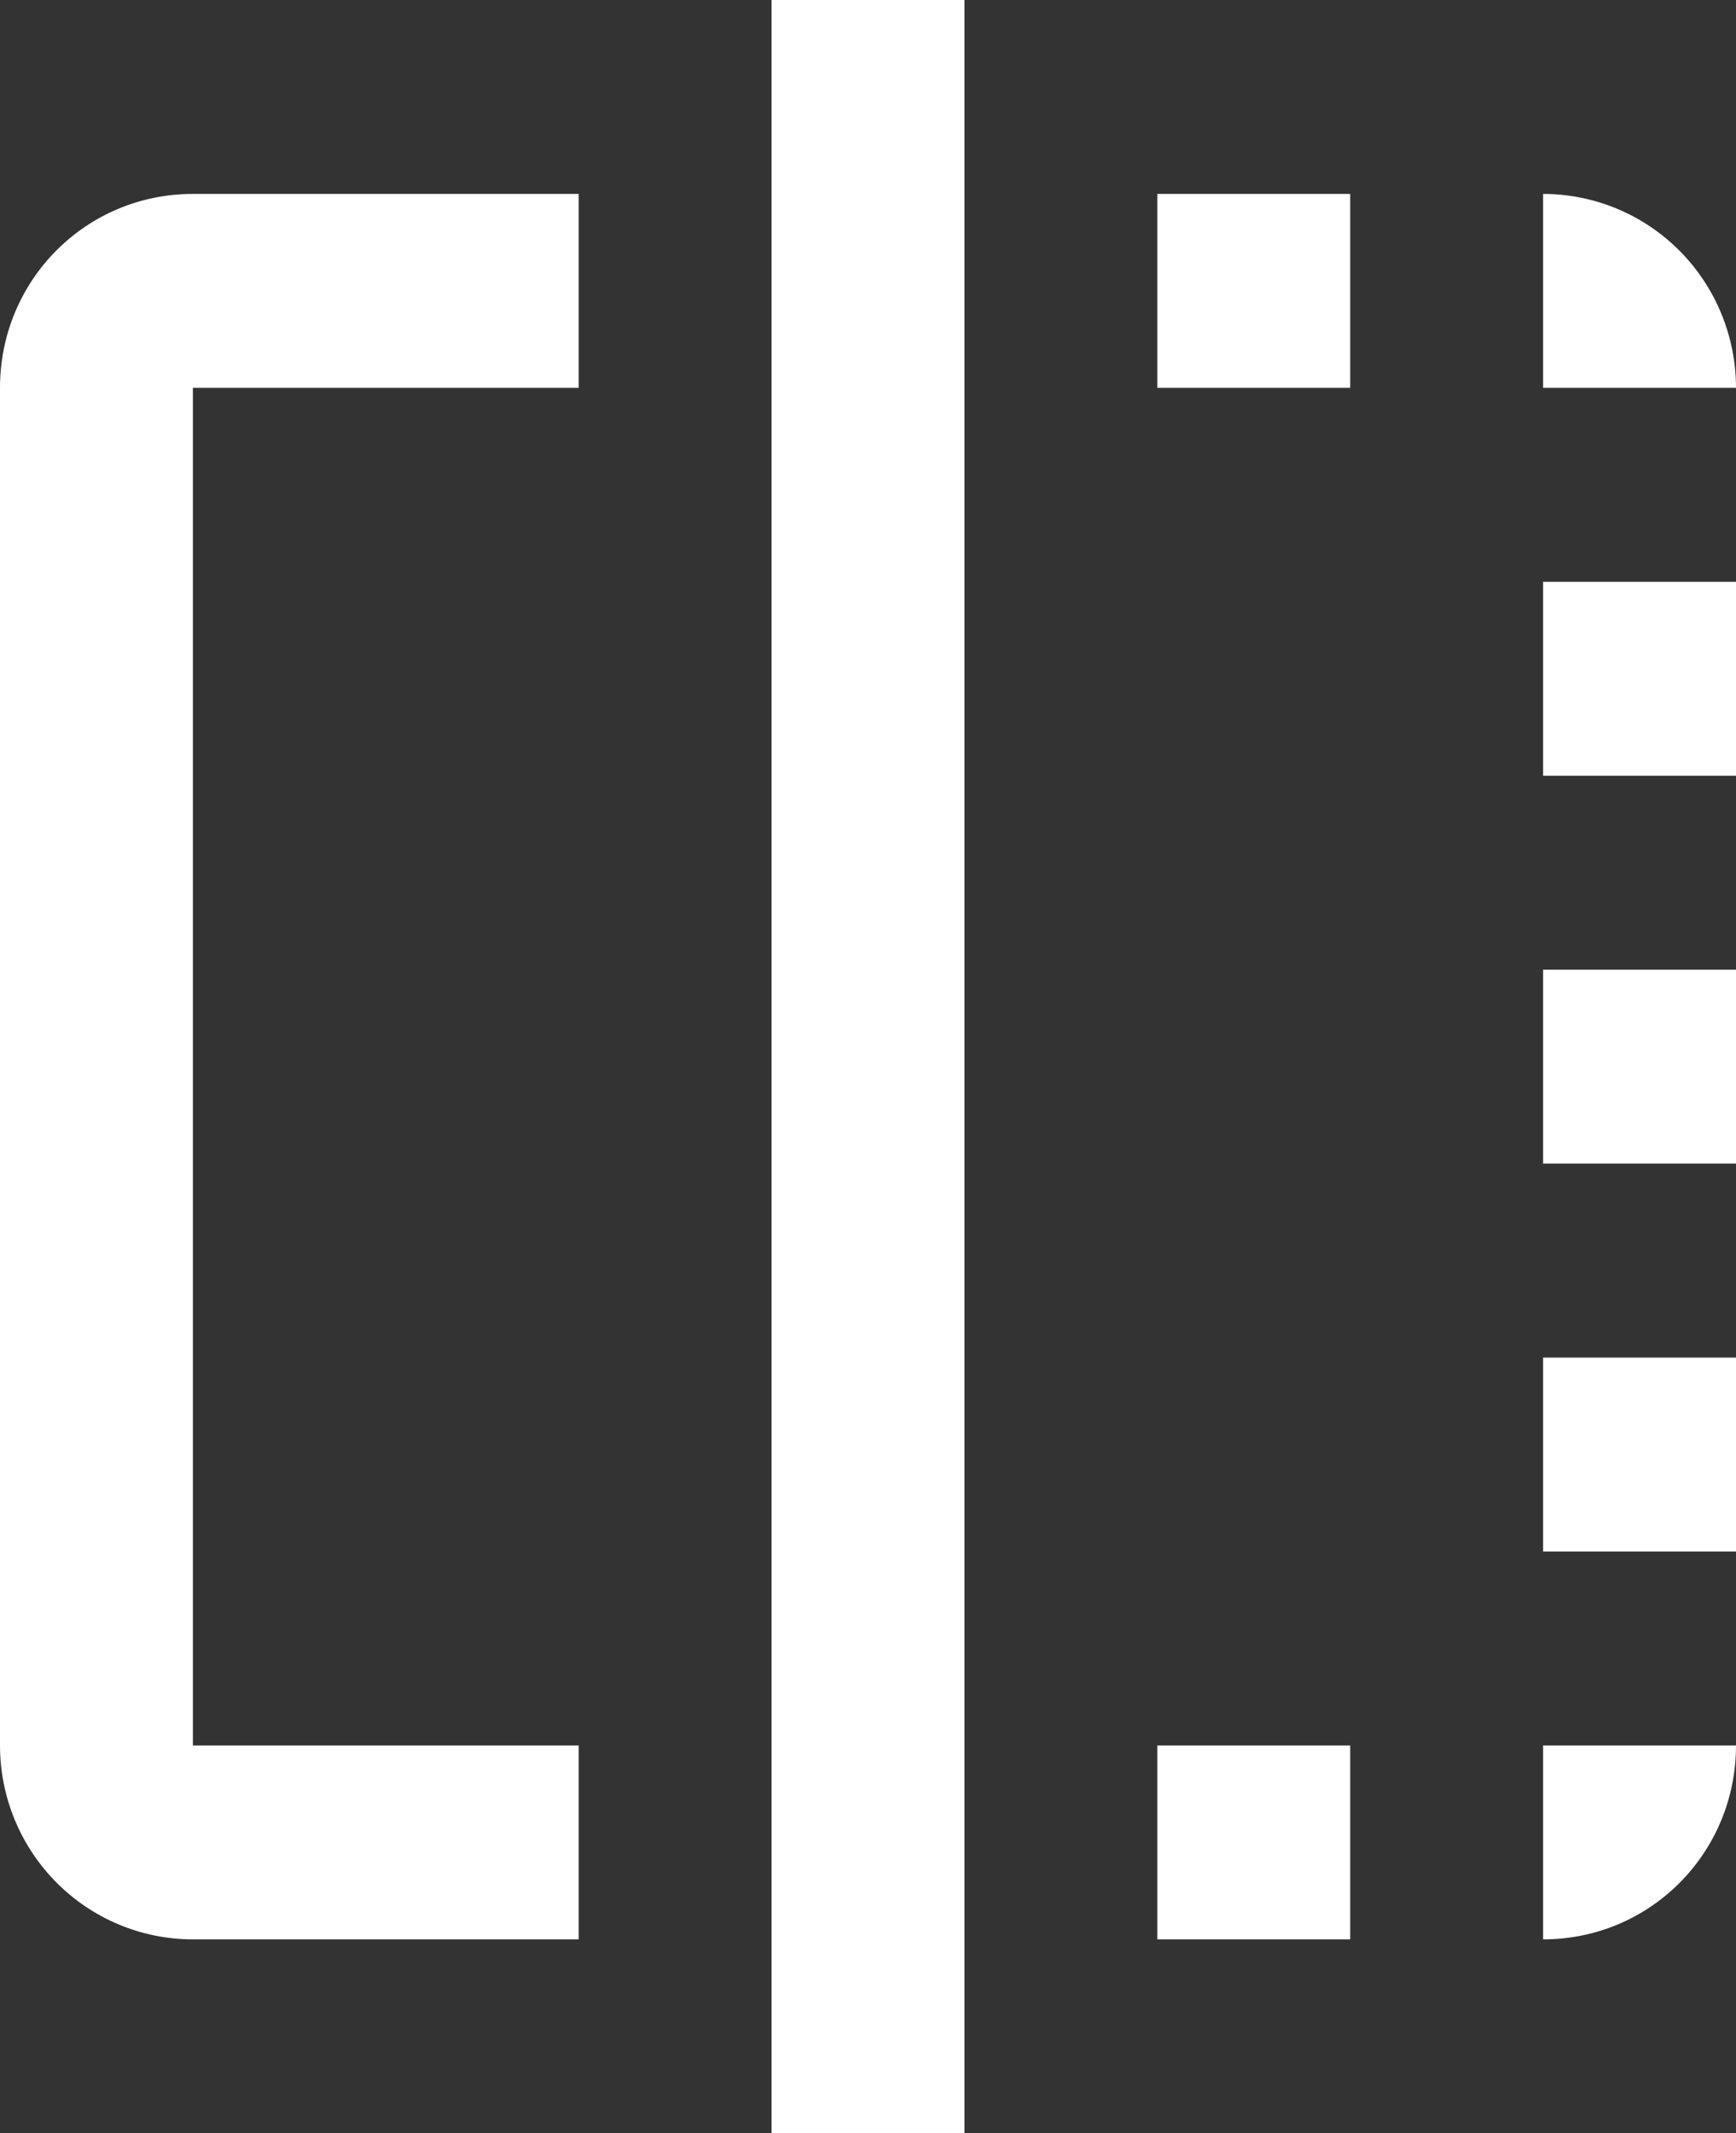 <svg width="35" height="43" viewBox="0 0 35 43" fill="none" xmlns="http://www.w3.org/2000/svg">
<rect x="0" y="0" width="35" height="43" fill="#333333" stroke="none"/>
<path d="M19.444 43H15.556V0H19.444V43ZM11.667 35.182H3.889V7.818H11.667V3.909H3.889C1.731 3.909 0 5.649 0 7.818V35.182C0 36.219 0.41 37.213 1.139 37.946C1.868 38.679 2.857 39.091 3.889 39.091H11.667V35.182ZM31.111 11.727V15.636H35V11.727H31.111ZM31.111 7.818H35C35 6.781 34.59 5.787 33.861 5.054C33.132 4.321 32.142 3.909 31.111 3.909V7.818ZM35 27.364H31.111V31.273H35V27.364ZM31.111 19.546V23.454H35V19.546H31.111ZM27.222 3.909H23.333V7.818H27.222V3.909ZM31.111 39.091C33.269 39.091 35 37.351 35 35.182H31.111V39.091ZM27.222 35.182H23.333V39.091H27.222V35.182Z" fill="white"/>
</svg>
